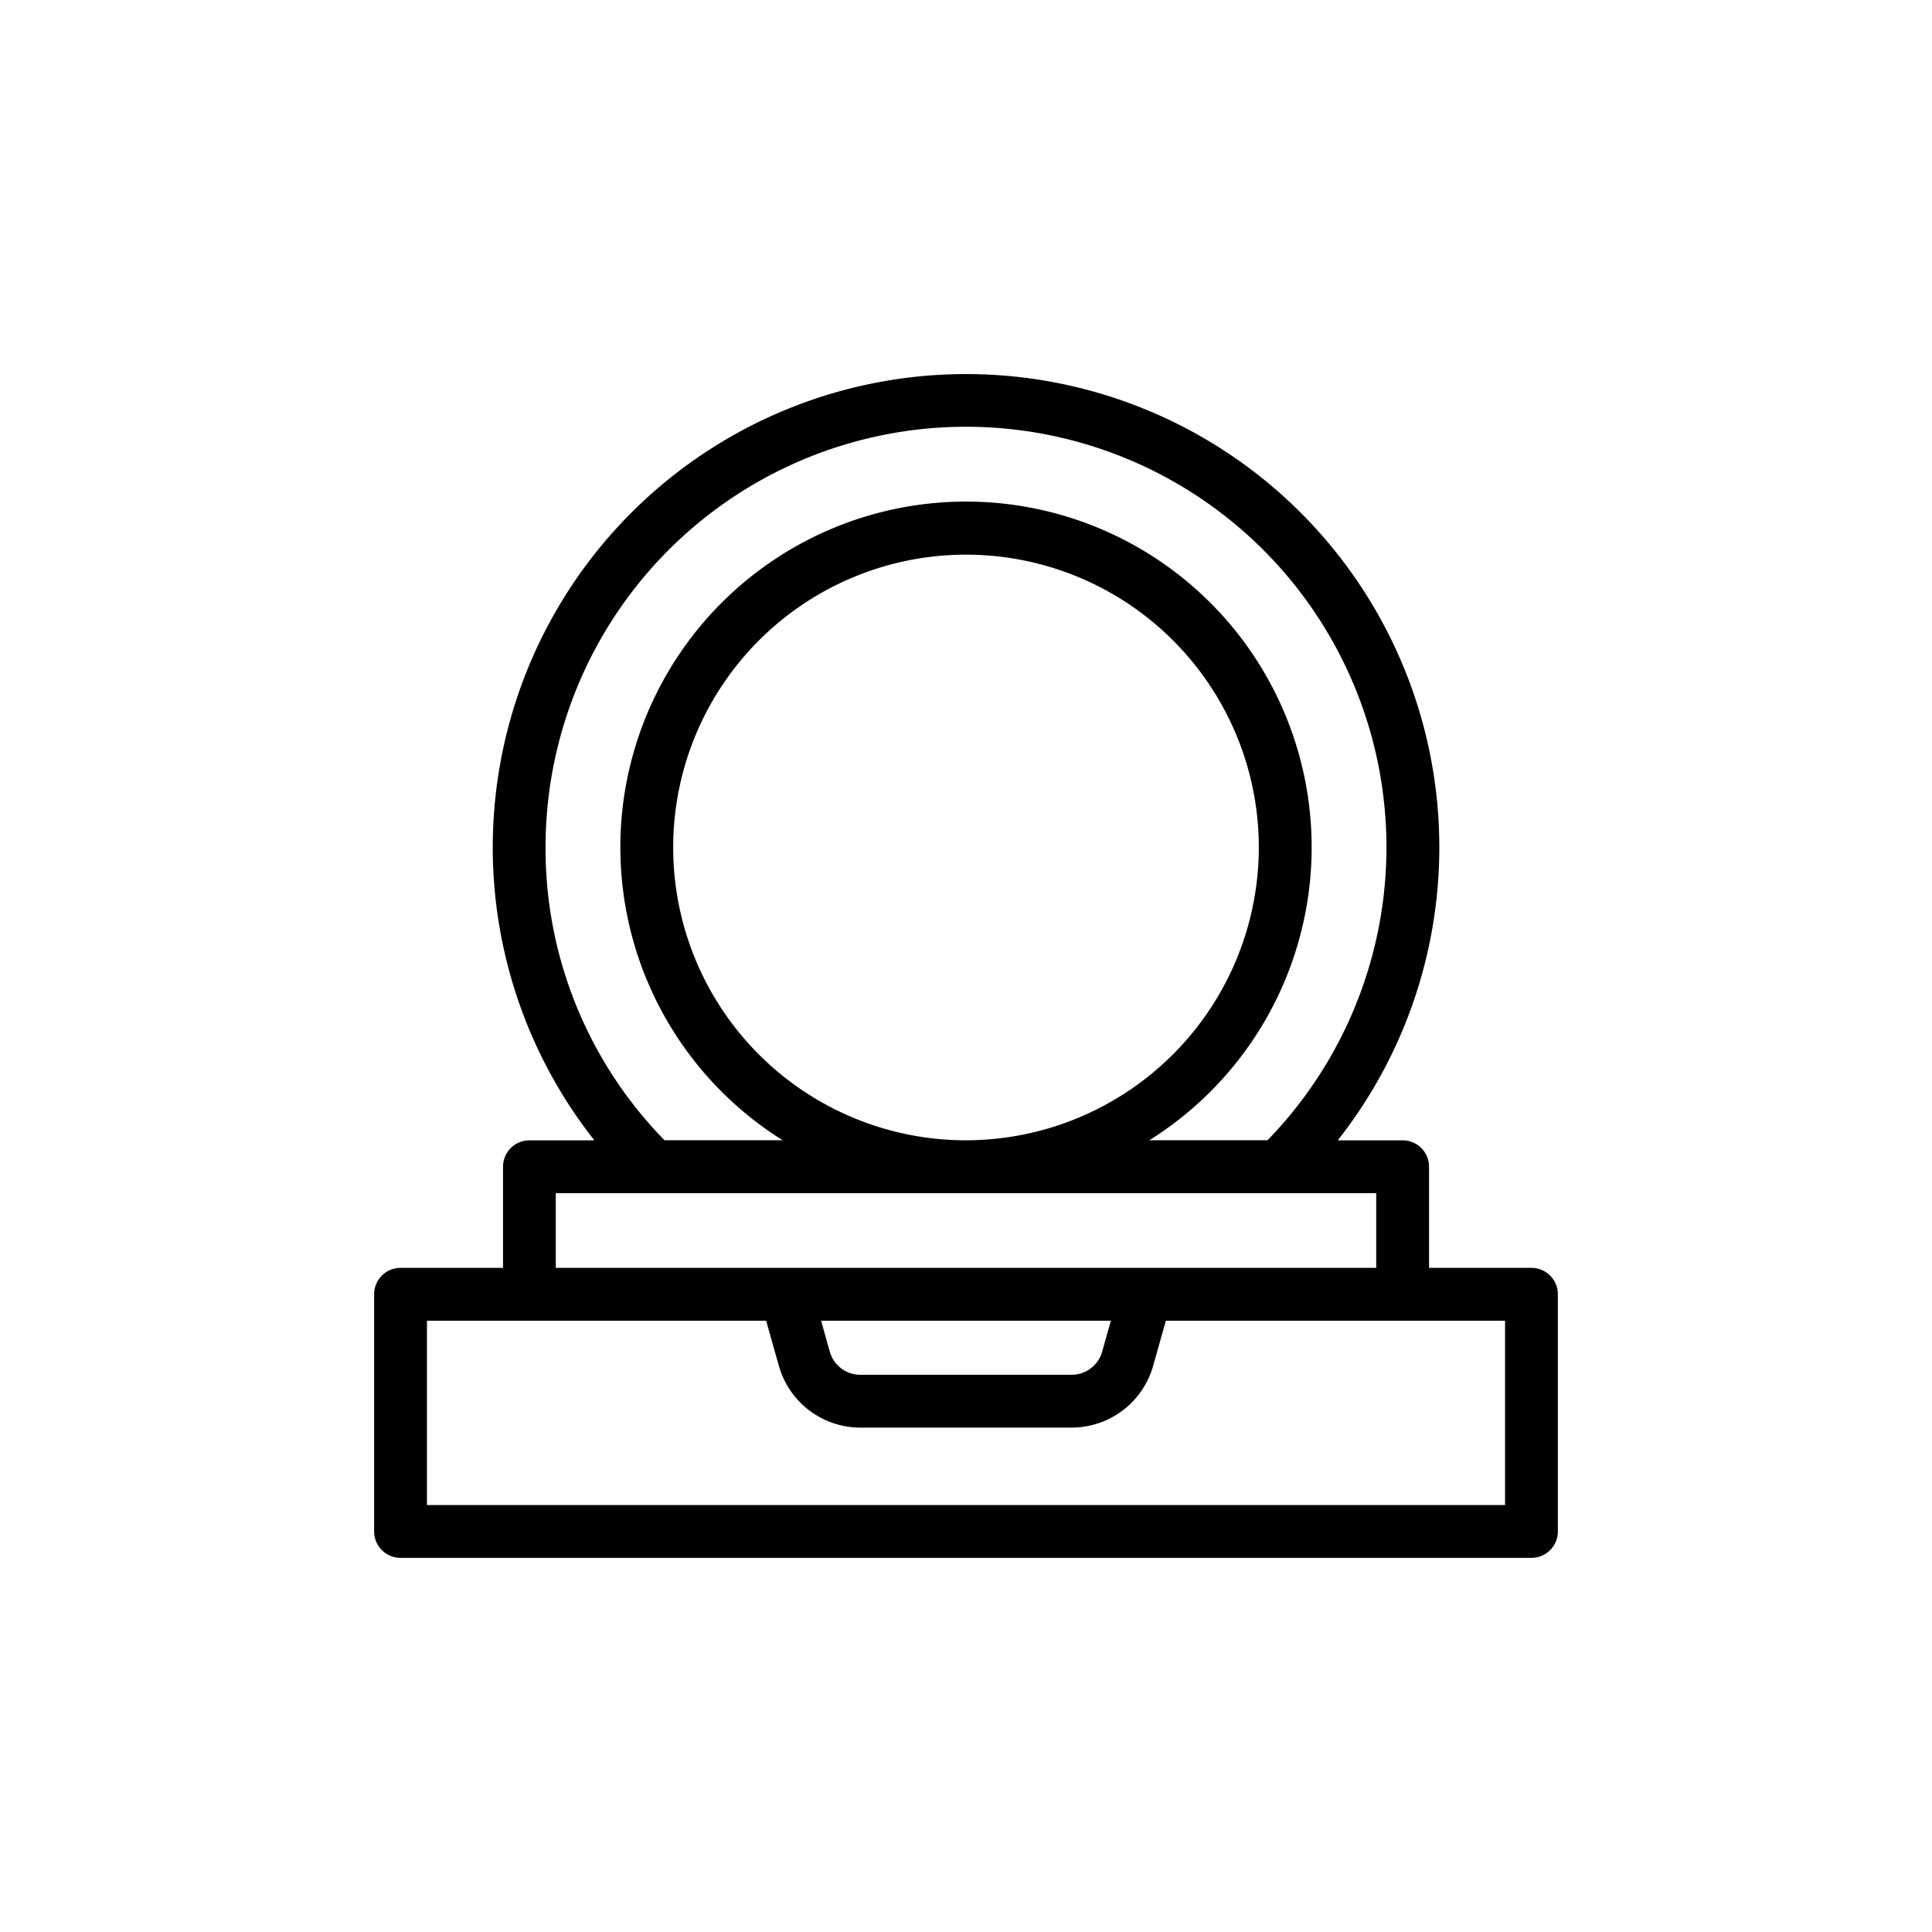 <svg height="512" viewBox="0 0 128 128" width="512" xmlns="http://www.w3.org/2000/svg"><path d="m101.463 84h-6.785v-6.7a1.75 1.75 0 0 0 -1.75-1.75h-4.3a31.356 31.356 0 1 0 -49.251 0h-4.3a1.75 1.75 0 0 0 -1.75 1.75v6.7h-6.79a1.75 1.75 0 0 0 -1.75 1.75v15.712a1.749 1.749 0 0 0 1.75 1.75h74.926a1.749 1.749 0 0 0 1.75-1.75v-15.712a1.75 1.75 0 0 0 -1.75-1.75zm-65.319-27.856a27.856 27.856 0 1 1 47.832 19.4h-7.829a22.9 22.9 0 1 0 -24.294 0h-7.827a27.63 27.63 0 0 1 -7.882-19.4zm27.856 19.404a19.4 19.4 0 1 1 19.4-19.4 19.426 19.426 0 0 1 -19.4 19.4zm-27.178 3.5h54.356v4.952h-54.356zm36.778 8.452-.581 2.056a2.1 2.1 0 0 1 -2.017 1.527h-14.008a2.1 2.1 0 0 1 -2.017-1.527l-.577-2.056zm26.113 12.212h-71.426v-12.212h22.471l.849 3.007a5.618 5.618 0 0 0 5.387 4.076h14.012a5.618 5.618 0 0 0 5.387-4.076l.849-3.007h22.471z"/></svg>